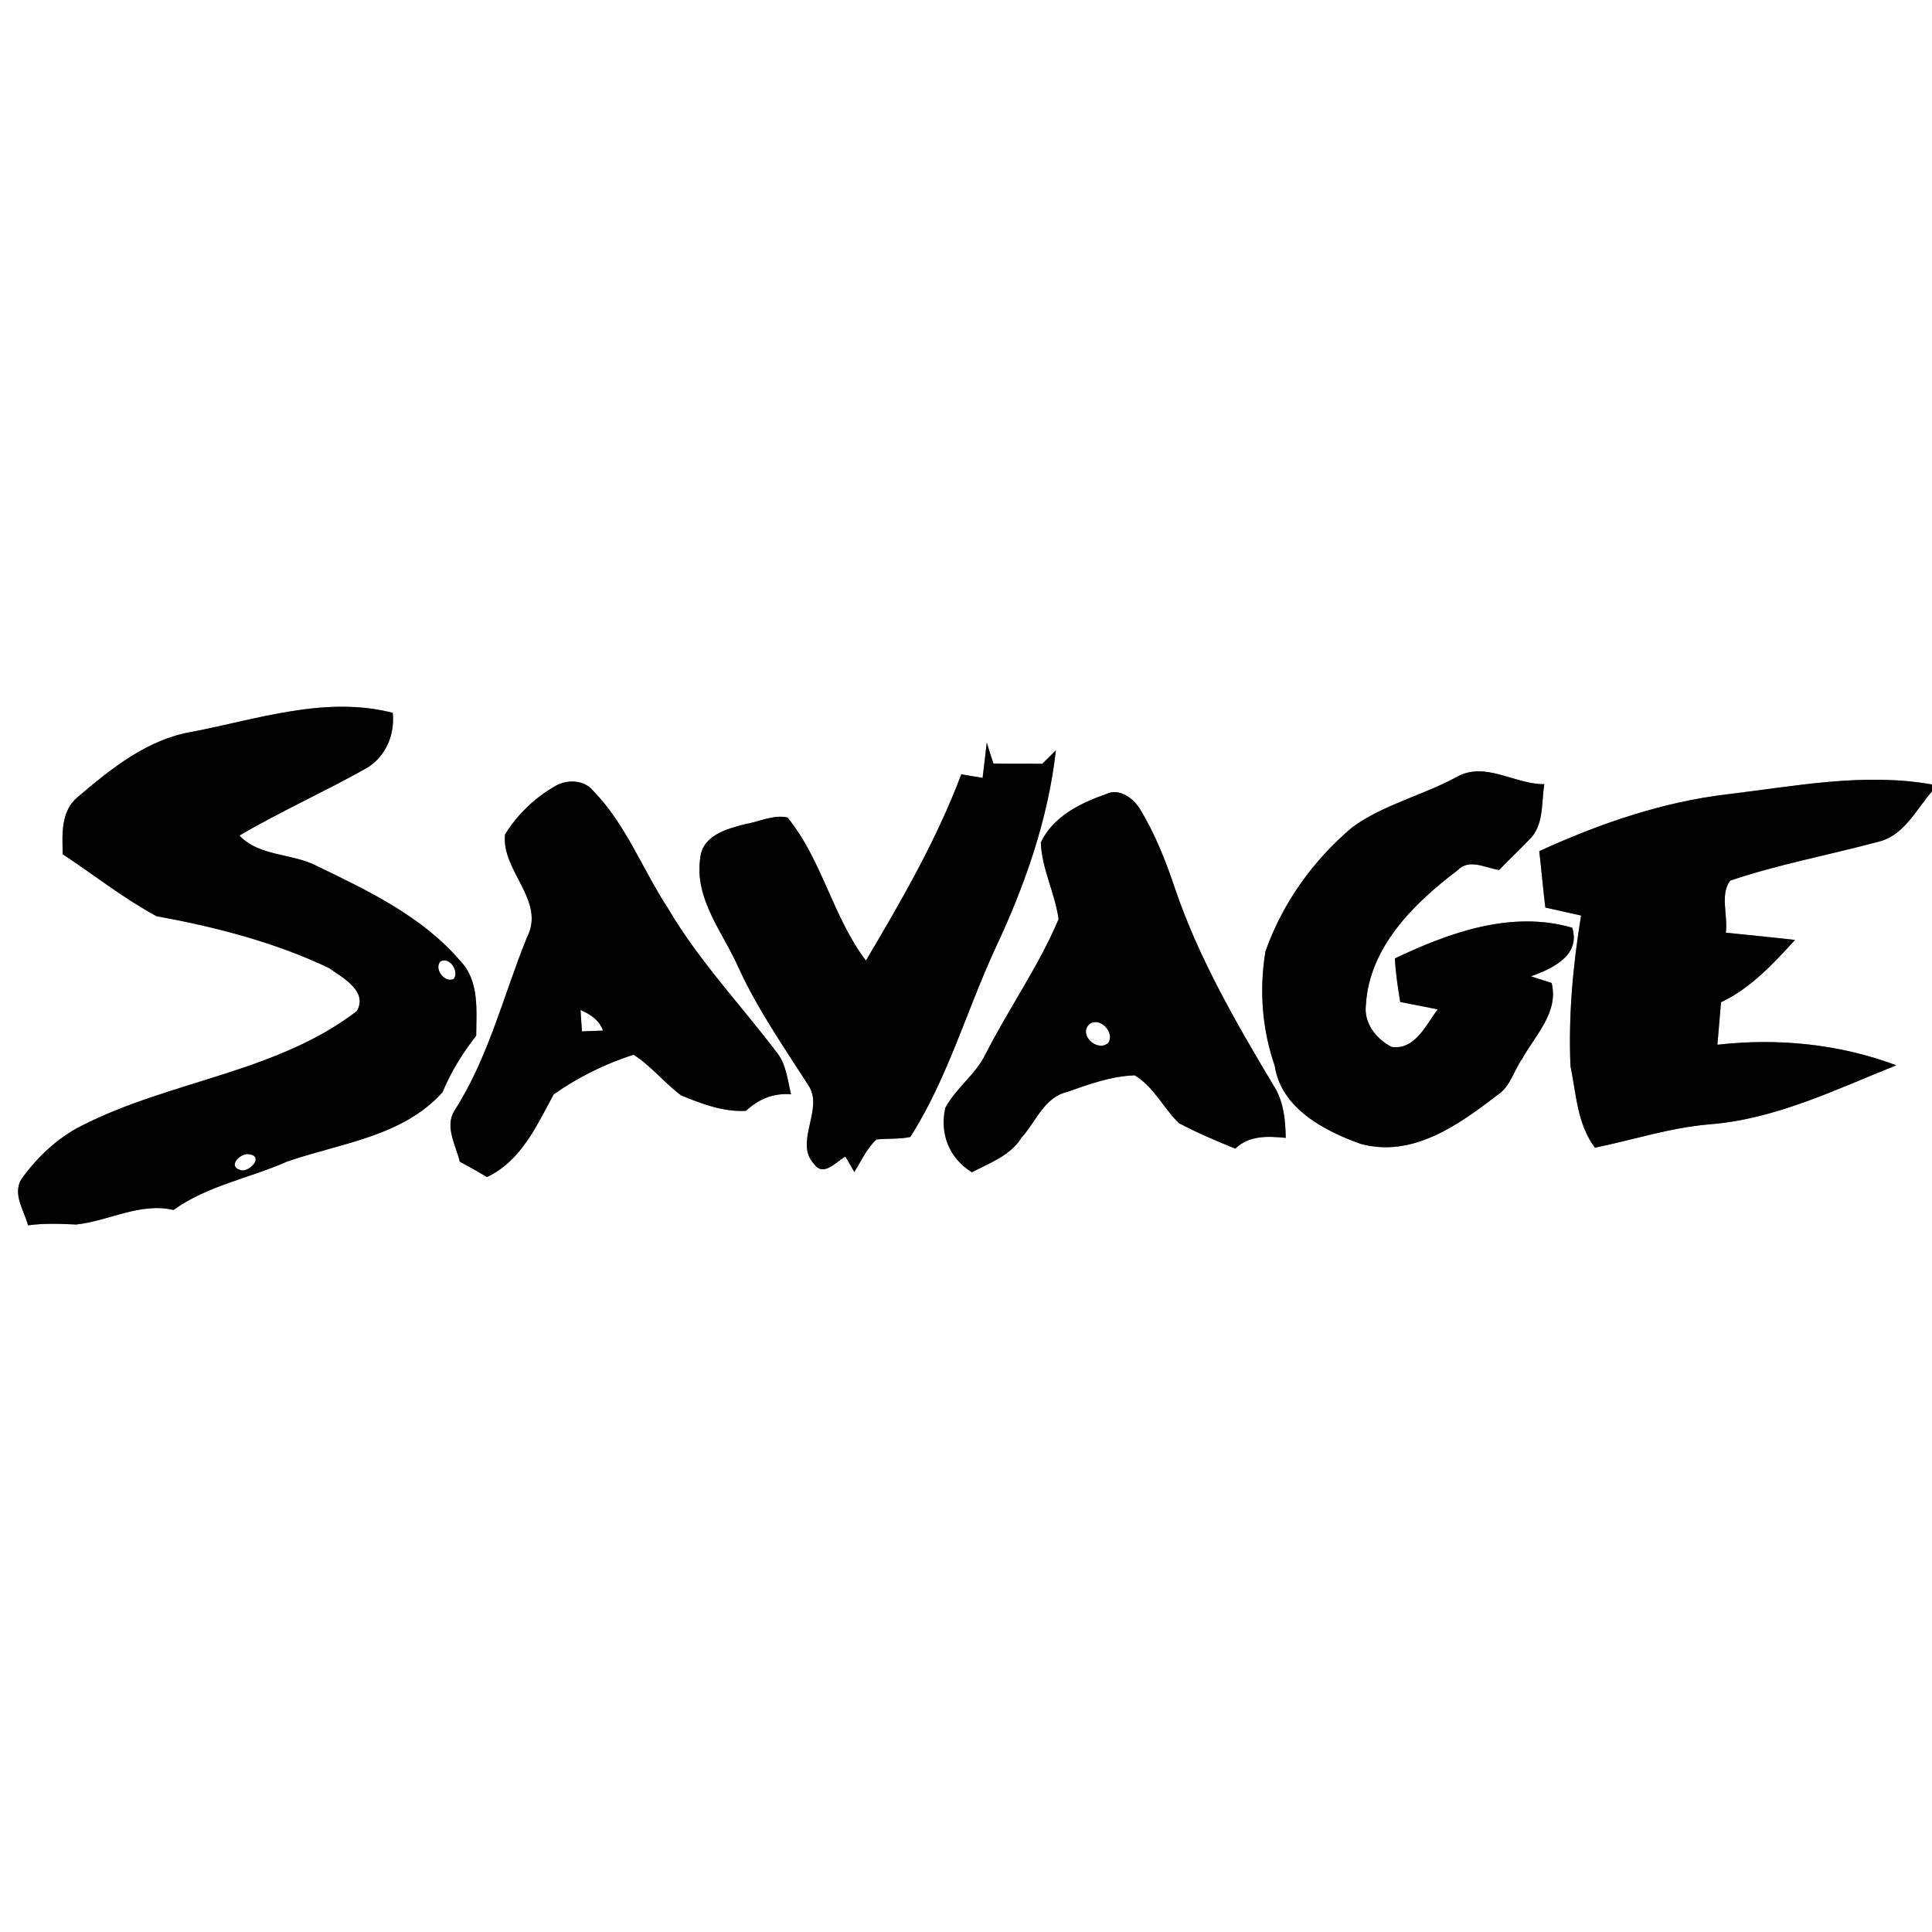 <?xml version="1.0" encoding="UTF-8" ?>
<!DOCTYPE svg PUBLIC "-//W3C//DTD SVG 1.1//EN" "http://www.w3.org/Graphics/SVG/1.1/DTD/svg11.dtd">
<svg width="250pt" height="250pt" viewBox="0 0 250 250" version="1.1" xmlns="http://www.w3.org/2000/svg">
<rect x="0" y="0" width="250" height="250" fill="#808080" stroke="none"/>
<g id="#ffffffff">
<path fill="#ffffff" opacity="1.00" d=" M 0.00 0.00 L 250.00 0.00 L 250.00 101.51 C 241.21 99.95 232.35 101.72 223.61 102.77 C 215.10 103.76 206.94 106.59 199.18 110.14 C 199.47 112.57 199.66 115.01 199.97 117.44 C 201.51 117.77 203.05 118.13 204.59 118.47 C 203.54 124.89 202.94 131.45 203.22 137.95 C 203.96 141.53 204.09 145.49 206.39 148.51 C 211.31 147.50 216.12 145.92 221.17 145.49 C 229.74 144.84 237.52 140.98 245.38 137.85 C 238.00 135.08 230.04 134.30 222.23 135.19 C 222.39 133.35 222.55 131.52 222.70 129.69 C 226.55 127.86 229.44 124.73 232.27 121.63 C 229.29 121.28 226.30 121.00 223.32 120.69 C 223.62 118.53 222.53 115.70 223.89 113.95 C 230.10 111.85 236.58 110.65 242.91 108.96 C 246.33 108.22 247.90 104.82 250.00 102.41 L 250.00 250.00 L 0.00 250.00 L 0.00 0.00 M 24.88 94.69 C 19.10 95.65 14.43 99.42 10.10 103.10 C 7.85 104.92 8.05 107.94 8.12 110.54 C 12.16 113.21 15.99 116.25 20.25 118.55 C 27.88 119.95 35.53 121.91 42.55 125.25 C 44.33 126.51 47.66 128.27 46.17 130.84 C 35.76 138.82 22.05 139.81 10.58 145.66 C 7.40 147.27 4.75 149.78 2.71 152.67 C 1.64 154.62 3.14 156.67 3.63 158.56 C 5.70 158.26 7.79 158.36 9.87 158.45 C 14.10 157.99 18.10 155.56 22.45 156.57 C 26.83 153.42 32.28 152.46 37.14 150.31 C 44.05 147.91 52.12 147.09 57.27 141.32 C 58.36 138.68 59.86 136.27 61.62 134.02 C 61.64 130.75 62.05 126.95 59.59 124.38 C 54.73 118.66 47.73 115.30 41.08 112.10 C 37.86 110.38 33.59 110.88 30.98 108.12 C 36.34 104.97 42.03 102.44 47.44 99.39 C 49.92 97.92 51.11 95.06 50.82 92.24 C 42.14 90.01 33.38 93.05 24.88 94.69 M 127.69 96.09 C 127.52 97.61 127.34 99.13 127.15 100.66 C 126.23 100.50 125.31 100.35 124.39 100.20 C 121.21 108.66 116.65 116.54 112.05 124.30 C 107.75 118.64 106.39 111.28 101.90 105.78 C 100.03 105.38 98.21 106.36 96.39 106.65 C 94.04 107.26 90.94 108.09 90.62 110.97 C 89.80 116.37 93.60 120.69 95.62 125.33 C 98.08 130.67 101.44 135.50 104.60 140.43 C 106.68 143.50 102.70 147.81 105.33 150.61 C 106.57 152.38 108.20 150.28 109.40 149.67 C 109.69 150.16 110.26 151.15 110.55 151.65 C 111.45 150.22 112.15 148.62 113.41 147.45 C 114.87 147.28 116.36 147.44 117.80 147.12 C 122.61 139.56 125.05 130.84 128.78 122.75 C 132.60 114.64 135.63 106.03 136.63 97.09 C 136.04 97.67 135.45 98.25 134.87 98.84 C 132.76 98.79 130.65 98.87 128.55 98.80 C 128.24 97.90 127.96 97.00 127.69 96.09 M 188.43 100.57 C 184.06 102.94 179.08 104.09 175.02 107.02 C 169.95 111.28 165.95 116.86 163.75 123.11 C 162.93 128.06 163.30 133.17 164.95 137.91 C 165.77 143.40 171.32 146.32 176.05 148.01 C 182.75 149.86 188.75 145.56 193.77 141.69 C 195.45 140.62 195.88 138.53 196.98 136.99 C 198.67 133.93 201.72 131.01 200.78 127.20 C 200.11 126.98 198.77 126.55 198.10 126.34 C 200.83 125.35 204.56 123.66 203.45 120.05 C 195.59 117.76 187.55 120.67 180.49 124.02 C 180.60 125.91 180.88 127.79 181.19 129.66 C 182.80 129.96 184.41 130.29 186.03 130.61 C 184.53 132.63 183.08 135.92 180.07 135.47 C 178.06 134.43 176.44 132.37 176.75 130.00 C 177.19 122.55 182.98 116.87 188.59 112.63 C 190.12 111.03 192.19 112.32 193.99 112.57 C 195.39 111.11 196.89 109.74 198.26 108.25 C 199.78 106.34 199.46 103.74 199.83 101.47 C 195.96 101.51 192.17 98.43 188.43 100.57 M 71.78 101.76 C 69.16 103.25 66.95 105.42 65.35 107.97 C 64.84 112.71 70.67 116.52 68.18 121.32 C 65.13 128.83 63.22 136.87 58.79 143.74 C 57.52 145.85 59.01 148.20 59.49 150.32 C 60.68 150.95 61.85 151.62 63.02 152.31 C 67.46 150.20 69.43 145.67 71.65 141.61 C 74.78 139.40 78.33 137.64 81.98 136.48 C 84.28 137.94 85.97 140.14 88.15 141.75 C 90.80 142.84 93.63 143.91 96.53 143.74 C 98.16 142.22 100.10 141.41 102.36 141.60 C 101.92 139.84 101.77 137.92 100.68 136.40 C 95.94 130.12 90.45 124.37 86.45 117.56 C 83.14 112.52 81.00 106.66 76.72 102.29 C 75.54 100.86 73.27 100.83 71.78 101.76 M 134.68 109.02 C 134.81 112.45 136.52 115.56 136.98 118.94 C 134.39 125.07 130.50 130.55 127.49 136.48 C 126.20 139.09 123.68 140.81 122.32 143.36 C 121.57 146.72 122.83 149.87 125.76 151.69 C 128.08 150.48 130.73 149.54 132.19 147.21 C 134.05 145.15 135.12 141.99 138.08 141.30 C 140.91 140.30 143.82 139.24 146.84 139.15 C 149.31 140.63 150.54 143.39 152.56 145.34 C 154.92 146.58 157.37 147.64 159.84 148.63 C 161.65 146.90 164.06 147.01 166.37 147.24 C 166.34 144.89 166.10 142.46 164.78 140.44 C 159.92 132.30 155.13 124.03 152.06 115.02 C 150.85 111.40 149.44 107.82 147.43 104.56 C 146.54 103.22 144.80 101.95 143.15 102.75 C 139.82 103.90 136.24 105.67 134.68 109.02 Z" />
<path fill="#ffffff" opacity="1.00" d=" M 57.01 124.39 C 58.20 123.77 59.44 125.69 58.72 126.67 C 57.56 127.27 56.09 125.35 57.01 124.39 Z" />
<path fill="#ffffff" opacity="1.00" d=" M 75.12 130.70 C 76.40 131.24 77.55 132.01 78.03 133.36 C 77.35 133.39 75.98 133.43 75.30 133.46 C 75.25 132.77 75.17 131.39 75.12 130.70 Z" />
<path fill="#ffffff" opacity="1.00" d=" M 141.01 132.49 C 142.39 131.55 144.30 133.65 143.40 134.96 C 141.97 136.21 139.45 133.85 141.01 132.49 Z" />
<path fill="#ffffff" opacity="1.00" d=" M 32.37 149.38 C 34.16 149.73 32.16 151.82 31.08 151.40 C 29.34 150.86 31.26 149.02 32.37 149.38 Z" />
</g>
<g id="#010101ff">
<path fill="#010101" opacity="1.00" d=" M 24.88 94.69 C 33.38 93.05 42.14 90.01 50.82 92.24 C 51.11 95.06 49.92 97.92 47.44 99.39 C 42.03 102.44 36.34 104.97 30.98 108.12 C 33.59 110.88 37.86 110.38 41.08 112.10 C 47.73 115.30 54.73 118.66 59.59 124.38 C 62.05 126.95 61.64 130.75 61.62 134.02 C 59.86 136.27 58.36 138.68 57.27 141.32 C 52.12 147.09 44.05 147.91 37.14 150.31 C 32.28 152.46 26.83 153.42 22.45 156.57 C 18.10 155.56 14.10 157.99 9.87 158.45 C 7.79 158.36 5.70 158.26 3.63 158.56 C 3.14 156.67 1.64 154.62 2.71 152.67 C 4.75 149.78 7.40 147.27 10.58 145.66 C 22.05 139.81 35.76 138.82 46.17 130.84 C 47.66 128.27 44.33 126.51 42.55 125.25 C 35.53 121.91 27.88 119.95 20.25 118.55 C 15.99 116.25 12.16 113.21 8.12 110.54 C 8.05 107.94 7.85 104.92 10.10 103.10 C 14.43 99.42 19.10 95.65 24.88 94.69 M 57.01 124.39 C 56.09 125.35 57.56 127.27 58.72 126.67 C 59.44 125.69 58.20 123.77 57.01 124.39 M 32.37 149.38 C 31.26 149.02 29.34 150.86 31.08 151.40 C 32.16 151.82 34.16 149.73 32.37 149.38 Z" />
<path fill="#010101" opacity="1.00" d=" M 127.69 96.09 C 127.96 97.00 128.24 97.90 128.55 98.80 C 130.65 98.87 132.76 98.79 134.87 98.84 C 135.45 98.25 136.04 97.67 136.63 97.09 C 135.63 106.03 132.60 114.64 128.78 122.75 C 125.05 130.84 122.61 139.56 117.80 147.12 C 116.36 147.44 114.87 147.28 113.41 147.45 C 112.15 148.62 111.45 150.22 110.55 151.65 C 110.26 151.15 109.69 150.16 109.40 149.67 C 108.20 150.28 106.57 152.38 105.33 150.61 C 102.70 147.81 106.68 143.50 104.60 140.43 C 101.44 135.50 98.08 130.67 95.62 125.33 C 93.60 120.69 89.80 116.37 90.62 110.97 C 90.94 108.09 94.04 107.26 96.39 106.65 C 98.21 106.36 100.03 105.38 101.90 105.78 C 106.39 111.28 107.75 118.64 112.05 124.30 C 116.65 116.54 121.21 108.66 124.39 100.20 C 125.31 100.35 126.23 100.50 127.15 100.66 C 127.34 99.13 127.52 97.61 127.69 96.09 Z" />
<path fill="#010101" opacity="1.00" d=" M 188.43 100.57 C 192.17 98.43 195.96 101.51 199.83 101.47 C 199.46 103.74 199.78 106.34 198.26 108.25 C 196.89 109.74 195.39 111.11 193.99 112.57 C 192.19 112.32 190.12 111.03 188.59 112.63 C 182.98 116.87 177.19 122.55 176.75 130.00 C 176.44 132.37 178.06 134.43 180.07 135.47 C 183.08 135.92 184.53 132.63 186.03 130.61 C 184.41 130.29 182.80 129.96 181.19 129.66 C 180.88 127.79 180.60 125.91 180.49 124.02 C 187.55 120.67 195.59 117.76 203.45 120.05 C 204.56 123.66 200.83 125.35 198.10 126.34 C 198.77 126.55 200.11 126.98 200.78 127.20 C 201.72 131.01 198.67 133.93 196.98 136.99 C 195.88 138.53 195.45 140.62 193.77 141.69 C 188.75 145.56 182.75 149.86 176.05 148.01 C 171.32 146.32 165.77 143.40 164.95 137.91 C 163.30 133.17 162.93 128.06 163.75 123.11 C 165.95 116.86 169.95 111.28 175.02 107.02 C 179.08 104.09 184.06 102.94 188.43 100.57 Z" />
<path fill="#010101" opacity="1.00" d=" M 71.78 101.76 C 73.27 100.83 75.54 100.86 76.72 102.29 C 81.00 106.66 83.14 112.52 86.45 117.56 C 90.45 124.37 95.94 130.12 100.68 136.40 C 101.77 137.92 101.92 139.84 102.36 141.60 C 100.10 141.41 98.16 142.22 96.53 143.74 C 93.63 143.91 90.80 142.84 88.15 141.75 C 85.97 140.14 84.28 137.94 81.98 136.48 C 78.33 137.64 74.78 139.40 71.65 141.61 C 69.43 145.67 67.46 150.20 63.02 152.31 C 61.85 151.62 60.68 150.95 59.49 150.32 C 59.01 148.20 57.52 145.85 58.79 143.74 C 63.22 136.87 65.13 128.83 68.18 121.32 C 70.67 116.52 64.84 112.71 65.35 107.97 C 66.95 105.42 69.16 103.25 71.78 101.76 M 75.12 130.70 C 75.17 131.39 75.25 132.77 75.30 133.46 C 75.98 133.43 77.35 133.39 78.03 133.36 C 77.55 132.01 76.40 131.24 75.12 130.70 Z" />
<path fill="#010101" opacity="1.00" d=" M 223.61 102.77 C 232.35 101.72 241.21 99.95 250.00 101.51 L 250.00 102.41 C 247.90 104.82 246.33 108.22 242.91 108.96 C 236.58 110.65 230.10 111.85 223.89 113.95 C 222.53 115.70 223.62 118.53 223.32 120.69 C 226.30 121.00 229.29 121.28 232.27 121.63 C 229.44 124.73 226.55 127.86 222.70 129.69 C 222.55 131.52 222.39 133.35 222.23 135.19 C 230.04 134.30 238.00 135.08 245.38 137.85 C 237.52 140.98 229.74 144.84 221.17 145.49 C 216.12 145.92 211.31 147.50 206.39 148.51 C 204.09 145.49 203.96 141.53 203.22 137.95 C 202.94 131.45 203.54 124.89 204.59 118.47 C 203.05 118.13 201.51 117.77 199.97 117.44 C 199.66 115.01 199.47 112.57 199.18 110.14 C 206.94 106.59 215.10 103.76 223.61 102.77 Z" />
<path fill="#010101" opacity="1.00" d=" M 134.68 109.02 C 136.24 105.67 139.82 103.90 143.15 102.75 C 144.80 101.95 146.54 103.22 147.43 104.56 C 149.44 107.82 150.85 111.40 152.06 115.02 C 155.13 124.03 159.92 132.30 164.78 140.44 C 166.10 142.46 166.34 144.89 166.37 147.24 C 164.06 147.01 161.65 146.90 159.84 148.63 C 157.37 147.64 154.92 146.58 152.56 145.34 C 150.54 143.39 149.31 140.63 146.84 139.15 C 143.82 139.24 140.91 140.30 138.08 141.30 C 135.12 141.99 134.05 145.15 132.19 147.21 C 130.73 149.54 128.08 150.48 125.76 151.69 C 122.83 149.87 121.57 146.72 122.32 143.36 C 123.68 140.81 126.20 139.09 127.49 136.48 C 130.50 130.55 134.39 125.07 136.98 118.94 C 136.52 115.56 134.81 112.45 134.68 109.02 M 141.01 132.49 C 139.45 133.85 141.97 136.21 143.40 134.96 C 144.30 133.65 142.39 131.55 141.01 132.49 Z" />
</g>
</svg>
